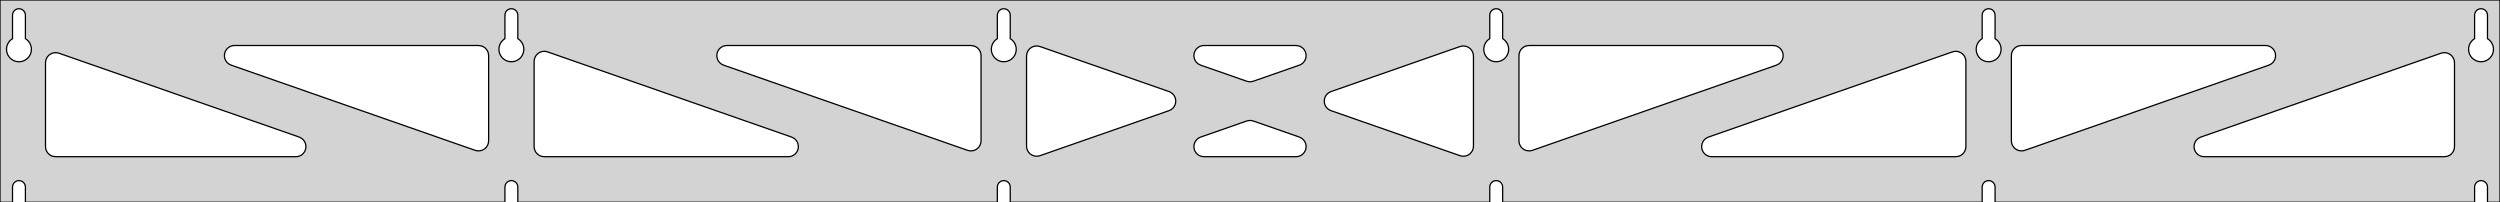 <?xml version="1.0" standalone="no"?>
<!DOCTYPE svg PUBLIC "-//W3C//DTD SVG 1.1//EN" "http://www.w3.org/Graphics/SVG/1.1/DTD/svg11.dtd">
<svg width="989mm" height="80mm" viewBox="0 -80 989 80" xmlns="http://www.w3.org/2000/svg" version="1.1">
<title>OpenSCAD Model</title>
<path d="
M 989,-80 L 0,-80 L 0,-0 L 4.95,-0 L 4.95,-6 L 5.006,-6.53
 L 5.17,-7.037 L 5.437,-7.499 L 5.794,-7.895 L 6.225,-8.208 L 6.712,-8.425 L 7.233,-8.536
 L 7.767,-8.536 L 8.288,-8.425 L 8.775,-8.208 L 9.206,-7.895 L 9.563,-7.499 L 9.83,-7.037
 L 9.994,-6.53 L 10.05,-6 L 10.05,-0 L 199.75,-0 L 199.75,-6 L 199.806,-6.53
 L 199.97,-7.037 L 200.237,-7.499 L 200.594,-7.895 L 201.025,-8.208 L 201.512,-8.425 L 202.033,-8.536
 L 202.567,-8.536 L 203.088,-8.425 L 203.575,-8.208 L 204.006,-7.895 L 204.363,-7.499 L 204.63,-7.037
 L 204.794,-6.53 L 204.85,-6 L 204.85,-0 L 394.55,-0 L 394.55,-6 L 394.606,-6.53
 L 394.77,-7.037 L 395.037,-7.499 L 395.394,-7.895 L 395.825,-8.208 L 396.312,-8.425 L 396.833,-8.536
 L 397.367,-8.536 L 397.888,-8.425 L 398.375,-8.208 L 398.806,-7.895 L 399.163,-7.499 L 399.43,-7.037
 L 399.594,-6.53 L 399.65,-6 L 399.65,-0 L 589.35,-0 L 589.35,-6 L 589.406,-6.53
 L 589.57,-7.037 L 589.837,-7.499 L 590.194,-7.895 L 590.625,-8.208 L 591.112,-8.425 L 591.633,-8.536
 L 592.167,-8.536 L 592.688,-8.425 L 593.175,-8.208 L 593.606,-7.895 L 593.963,-7.499 L 594.23,-7.037
 L 594.394,-6.53 L 594.45,-6 L 594.45,-0 L 784.15,-0 L 784.15,-6 L 784.206,-6.53
 L 784.37,-7.037 L 784.637,-7.499 L 784.994,-7.895 L 785.425,-8.208 L 785.912,-8.425 L 786.433,-8.536
 L 786.967,-8.536 L 787.488,-8.425 L 787.975,-8.208 L 788.406,-7.895 L 788.763,-7.499 L 789.03,-7.037
 L 789.194,-6.53 L 789.25,-6 L 789.25,-0 L 978.95,-0 L 978.95,-6 L 979.006,-6.53
 L 979.17,-7.037 L 979.437,-7.499 L 979.794,-7.895 L 980.225,-8.208 L 980.712,-8.425 L 981.233,-8.536
 L 981.767,-8.536 L 982.288,-8.425 L 982.775,-8.208 L 983.206,-7.895 L 983.563,-7.499 L 983.83,-7.037
 L 983.994,-6.53 L 984.05,-6 L 984.05,-0 L 989,-0 z
M 6.986,-55.607 L 6.477,-55.688 L 5.98,-55.821 L 5.499,-56.005 L 5.04,-56.239 L 4.608,-56.52
 L 4.208,-56.844 L 3.844,-57.208 L 3.52,-57.608 L 3.239,-58.04 L 3.005,-58.499 L 2.821,-58.98
 L 2.688,-59.477 L 2.607,-59.986 L 2.58,-60.5 L 2.607,-61.014 L 2.688,-61.523 L 2.821,-62.02
 L 3.005,-62.501 L 3.239,-62.96 L 3.52,-63.392 L 3.844,-63.792 L 4.208,-64.156 L 4.608,-64.48
 L 4.95,-64.702 L 4.95,-74 L 5.006,-74.53 L 5.17,-75.037 L 5.437,-75.499 L 5.794,-75.895
 L 6.225,-76.208 L 6.712,-76.425 L 7.233,-76.536 L 7.767,-76.536 L 8.288,-76.425 L 8.775,-76.208
 L 9.206,-75.895 L 9.563,-75.499 L 9.83,-75.037 L 9.994,-74.53 L 10.05,-74 L 10.05,-64.702
 L 10.392,-64.48 L 10.792,-64.156 L 11.156,-63.792 L 11.48,-63.392 L 11.761,-62.96 L 11.995,-62.501
 L 12.179,-62.02 L 12.312,-61.523 L 12.393,-61.014 L 12.42,-60.5 L 12.393,-59.986 L 12.312,-59.477
 L 12.179,-58.98 L 11.995,-58.499 L 11.761,-58.04 L 11.48,-57.608 L 11.156,-57.208 L 10.792,-56.844
 L 10.392,-56.52 L 9.96,-56.239 L 9.501,-56.005 L 9.02,-55.821 L 8.523,-55.688 L 8.014,-55.607
 L 7.5,-55.58 z
M 201.786,-55.607 L 201.277,-55.688 L 200.78,-55.821 L 200.299,-56.005 L 199.84,-56.239 L 199.408,-56.52
 L 199.008,-56.844 L 198.644,-57.208 L 198.32,-57.608 L 198.039,-58.04 L 197.805,-58.499 L 197.621,-58.98
 L 197.488,-59.477 L 197.407,-59.986 L 197.38,-60.5 L 197.407,-61.014 L 197.488,-61.523 L 197.621,-62.02
 L 197.805,-62.501 L 198.039,-62.96 L 198.32,-63.392 L 198.644,-63.792 L 199.008,-64.156 L 199.408,-64.48
 L 199.75,-64.702 L 199.75,-74 L 199.806,-74.53 L 199.97,-75.037 L 200.237,-75.499 L 200.594,-75.895
 L 201.025,-76.208 L 201.512,-76.425 L 202.033,-76.536 L 202.567,-76.536 L 203.088,-76.425 L 203.575,-76.208
 L 204.006,-75.895 L 204.363,-75.499 L 204.63,-75.037 L 204.794,-74.53 L 204.85,-74 L 204.85,-64.702
 L 205.192,-64.48 L 205.592,-64.156 L 205.956,-63.792 L 206.28,-63.392 L 206.561,-62.96 L 206.795,-62.501
 L 206.979,-62.02 L 207.112,-61.523 L 207.193,-61.014 L 207.22,-60.5 L 207.193,-59.986 L 207.112,-59.477
 L 206.979,-58.98 L 206.795,-58.499 L 206.561,-58.04 L 206.28,-57.608 L 205.956,-57.208 L 205.592,-56.844
 L 205.192,-56.52 L 204.76,-56.239 L 204.301,-56.005 L 203.82,-55.821 L 203.323,-55.688 L 202.814,-55.607
 L 202.3,-55.58 z
M 396.586,-55.607 L 396.077,-55.688 L 395.58,-55.821 L 395.099,-56.005 L 394.64,-56.239 L 394.208,-56.52
 L 393.808,-56.844 L 393.444,-57.208 L 393.12,-57.608 L 392.839,-58.04 L 392.605,-58.499 L 392.421,-58.98
 L 392.288,-59.477 L 392.207,-59.986 L 392.18,-60.5 L 392.207,-61.014 L 392.288,-61.523 L 392.421,-62.02
 L 392.605,-62.501 L 392.839,-62.96 L 393.12,-63.392 L 393.444,-63.792 L 393.808,-64.156 L 394.208,-64.48
 L 394.55,-64.702 L 394.55,-74 L 394.606,-74.53 L 394.77,-75.037 L 395.037,-75.499 L 395.394,-75.895
 L 395.825,-76.208 L 396.312,-76.425 L 396.833,-76.536 L 397.367,-76.536 L 397.888,-76.425 L 398.375,-76.208
 L 398.806,-75.895 L 399.163,-75.499 L 399.43,-75.037 L 399.594,-74.53 L 399.65,-74 L 399.65,-64.702
 L 399.992,-64.48 L 400.392,-64.156 L 400.756,-63.792 L 401.08,-63.392 L 401.361,-62.96 L 401.595,-62.501
 L 401.779,-62.02 L 401.912,-61.523 L 401.993,-61.014 L 402.02,-60.5 L 401.993,-59.986 L 401.912,-59.477
 L 401.779,-58.98 L 401.595,-58.499 L 401.361,-58.04 L 401.08,-57.608 L 400.756,-57.208 L 400.392,-56.844
 L 399.992,-56.52 L 399.56,-56.239 L 399.101,-56.005 L 398.62,-55.821 L 398.123,-55.688 L 397.614,-55.607
 L 397.1,-55.58 z
M 591.386,-55.607 L 590.877,-55.688 L 590.38,-55.821 L 589.899,-56.005 L 589.44,-56.239 L 589.008,-56.52
 L 588.608,-56.844 L 588.244,-57.208 L 587.92,-57.608 L 587.639,-58.04 L 587.405,-58.499 L 587.221,-58.98
 L 587.088,-59.477 L 587.007,-59.986 L 586.98,-60.5 L 587.007,-61.014 L 587.088,-61.523 L 587.221,-62.02
 L 587.405,-62.501 L 587.639,-62.96 L 587.92,-63.392 L 588.244,-63.792 L 588.608,-64.156 L 589.008,-64.48
 L 589.35,-64.702 L 589.35,-74 L 589.406,-74.53 L 589.57,-75.037 L 589.837,-75.499 L 590.194,-75.895
 L 590.625,-76.208 L 591.112,-76.425 L 591.633,-76.536 L 592.167,-76.536 L 592.688,-76.425 L 593.175,-76.208
 L 593.606,-75.895 L 593.963,-75.499 L 594.23,-75.037 L 594.394,-74.53 L 594.45,-74 L 594.45,-64.702
 L 594.792,-64.48 L 595.192,-64.156 L 595.556,-63.792 L 595.88,-63.392 L 596.161,-62.96 L 596.395,-62.501
 L 596.579,-62.02 L 596.712,-61.523 L 596.793,-61.014 L 596.82,-60.5 L 596.793,-59.986 L 596.712,-59.477
 L 596.579,-58.98 L 596.395,-58.499 L 596.161,-58.04 L 595.88,-57.608 L 595.556,-57.208 L 595.192,-56.844
 L 594.792,-56.52 L 594.36,-56.239 L 593.901,-56.005 L 593.42,-55.821 L 592.923,-55.688 L 592.414,-55.607
 L 591.9,-55.58 z
M 786.186,-55.607 L 785.677,-55.688 L 785.18,-55.821 L 784.699,-56.005 L 784.24,-56.239 L 783.808,-56.52
 L 783.408,-56.844 L 783.044,-57.208 L 782.72,-57.608 L 782.439,-58.04 L 782.205,-58.499 L 782.021,-58.98
 L 781.888,-59.477 L 781.807,-59.986 L 781.78,-60.5 L 781.807,-61.014 L 781.888,-61.523 L 782.021,-62.02
 L 782.205,-62.501 L 782.439,-62.96 L 782.72,-63.392 L 783.044,-63.792 L 783.408,-64.156 L 783.808,-64.48
 L 784.15,-64.702 L 784.15,-74 L 784.206,-74.53 L 784.37,-75.037 L 784.637,-75.499 L 784.994,-75.895
 L 785.425,-76.208 L 785.912,-76.425 L 786.433,-76.536 L 786.967,-76.536 L 787.488,-76.425 L 787.975,-76.208
 L 788.406,-75.895 L 788.763,-75.499 L 789.03,-75.037 L 789.194,-74.53 L 789.25,-74 L 789.25,-64.702
 L 789.592,-64.48 L 789.992,-64.156 L 790.356,-63.792 L 790.68,-63.392 L 790.961,-62.96 L 791.195,-62.501
 L 791.379,-62.02 L 791.512,-61.523 L 791.593,-61.014 L 791.62,-60.5 L 791.593,-59.986 L 791.512,-59.477
 L 791.379,-58.98 L 791.195,-58.499 L 790.961,-58.04 L 790.68,-57.608 L 790.356,-57.208 L 789.992,-56.844
 L 789.592,-56.52 L 789.16,-56.239 L 788.701,-56.005 L 788.22,-55.821 L 787.723,-55.688 L 787.214,-55.607
 L 786.7,-55.58 z
M 980.986,-55.607 L 980.477,-55.688 L 979.98,-55.821 L 979.499,-56.005 L 979.04,-56.239 L 978.608,-56.52
 L 978.208,-56.844 L 977.844,-57.208 L 977.52,-57.608 L 977.239,-58.04 L 977.005,-58.499 L 976.821,-58.98
 L 976.688,-59.477 L 976.607,-59.986 L 976.58,-60.5 L 976.607,-61.014 L 976.688,-61.523 L 976.821,-62.02
 L 977.005,-62.501 L 977.239,-62.96 L 977.52,-63.392 L 977.844,-63.792 L 978.208,-64.156 L 978.608,-64.48
 L 978.95,-64.702 L 978.95,-74 L 979.006,-74.53 L 979.17,-75.037 L 979.437,-75.499 L 979.794,-75.895
 L 980.225,-76.208 L 980.712,-76.425 L 981.233,-76.536 L 981.767,-76.536 L 982.288,-76.425 L 982.775,-76.208
 L 983.206,-75.895 L 983.563,-75.499 L 983.83,-75.037 L 983.994,-74.53 L 984.05,-74 L 984.05,-64.702
 L 984.392,-64.48 L 984.792,-64.156 L 985.156,-63.792 L 985.48,-63.392 L 985.761,-62.96 L 985.995,-62.501
 L 986.179,-62.02 L 986.312,-61.523 L 986.393,-61.014 L 986.42,-60.5 L 986.393,-59.986 L 986.312,-59.477
 L 986.179,-58.98 L 985.995,-58.499 L 985.761,-58.04 L 985.48,-57.608 L 985.156,-57.208 L 984.792,-56.844
 L 984.392,-56.52 L 983.96,-56.239 L 983.501,-56.005 L 983.02,-55.821 L 982.523,-55.688 L 982.014,-55.607
 L 981.5,-55.58 z
M 493.996,-47.68 L 493.182,-47.872 L 474.986,-54.224 L 473.953,-54.764 L 473.331,-55.324 L 472.84,-56
 L 472.5,-56.764 L 472.326,-57.582 L 472.326,-58.418 L 472.5,-59.236 L 472.84,-60 L 473.331,-60.676
 L 473.953,-61.236 L 474.677,-61.654 L 475.472,-61.913 L 476.304,-62 L 512.696,-62 L 513.849,-61.83
 L 514.62,-61.507 L 515.307,-61.03 L 515.88,-60.421 L 516.314,-59.706 L 516.59,-58.916 L 516.695,-58.087
 L 516.626,-57.253 L 516.385,-56.453 L 515.982,-55.72 L 515.436,-55.086 L 514.771,-54.58 L 514.014,-54.224
 L 495.818,-47.872 L 494.832,-47.662 z
M 383.596,-20.336 L 382.782,-20.527 L 286.253,-54.224 L 285.22,-54.764 L 284.598,-55.324 L 284.107,-56
 L 283.767,-56.764 L 283.593,-57.582 L 283.593,-58.418 L 283.767,-59.236 L 284.107,-60 L 284.598,-60.676
 L 285.22,-61.236 L 285.944,-61.654 L 286.739,-61.913 L 287.571,-62 L 384.1,-62 L 385.336,-61.804
 L 386.1,-61.464 L 386.777,-60.973 L 387.336,-60.351 L 387.754,-59.627 L 388.013,-58.832 L 388.1,-58
 L 388.1,-24.304 L 387.994,-23.388 L 387.718,-22.598 L 387.284,-21.883 L 386.711,-21.274 L 386.024,-20.797
 L 385.253,-20.474 L 384.432,-20.318 z
M 798.547,-20.474 L 797.776,-20.797 L 797.089,-21.274 L 796.516,-21.883 L 796.082,-22.598 L 795.806,-23.388
 L 795.7,-24.304 L 795.7,-58 L 795.787,-58.832 L 796.046,-59.627 L 796.464,-60.351 L 797.023,-60.973
 L 797.7,-61.464 L 798.464,-61.804 L 799.7,-62 L 896.229,-62 L 897.061,-61.913 L 897.856,-61.654
 L 898.58,-61.236 L 899.202,-60.676 L 899.693,-60 L 900.033,-59.236 L 900.207,-58.418 L 900.207,-57.582
 L 900.033,-56.764 L 899.693,-56 L 899.202,-55.324 L 898.58,-54.764 L 897.547,-54.224 L 801.018,-20.527
 L 800.204,-20.336 L 799.368,-20.318 z
M 188.796,-20.336 L 187.982,-20.527 L 91.453,-54.224 L 90.42,-54.764 L 89.798,-55.324 L 89.307,-56
 L 88.967,-56.764 L 88.793,-57.582 L 88.793,-58.418 L 88.967,-59.236 L 89.307,-60 L 89.798,-60.676
 L 90.42,-61.236 L 91.144,-61.654 L 91.939,-61.913 L 92.771,-62 L 189.3,-62 L 190.536,-61.804
 L 191.3,-61.464 L 191.977,-60.973 L 192.536,-60.351 L 192.954,-59.627 L 193.213,-58.832 L 193.3,-58
 L 193.3,-24.304 L 193.194,-23.388 L 192.918,-22.598 L 192.484,-21.883 L 191.911,-21.274 L 191.224,-20.797
 L 190.453,-20.474 L 189.632,-20.318 z
M 603.747,-20.474 L 602.976,-20.797 L 602.289,-21.274 L 601.716,-21.883 L 601.282,-22.598 L 601.006,-23.388
 L 600.9,-24.304 L 600.9,-58 L 600.987,-58.832 L 601.246,-59.627 L 601.664,-60.351 L 602.223,-60.973
 L 602.9,-61.464 L 603.664,-61.804 L 604.9,-62 L 701.429,-62 L 702.261,-61.913 L 703.056,-61.654
 L 703.78,-61.236 L 704.402,-60.676 L 704.893,-60 L 705.233,-59.236 L 705.407,-58.418 L 705.407,-57.582
 L 705.233,-56.764 L 704.893,-56 L 704.402,-55.324 L 703.78,-54.764 L 702.747,-54.224 L 606.218,-20.527
 L 605.404,-20.336 L 604.568,-20.318 z
M 409.682,-18.208 L 408.864,-18.382 L 408.1,-18.722 L 407.423,-19.214 L 406.864,-19.835 L 406.446,-20.559
 L 406.187,-21.355 L 406.1,-22.186 L 406.1,-57.814 L 406.206,-58.73 L 406.482,-59.52 L 406.916,-60.235
 L 407.489,-60.844 L 408.176,-61.321 L 408.947,-61.644 L 409.768,-61.8 L 410.604,-61.782 L 411.418,-61.59
 L 462.45,-43.776 L 463.056,-43.507 L 463.743,-43.03 L 464.316,-42.421 L 464.749,-41.706 L 465.025,-40.916
 L 465.13,-40.087 L 465.061,-39.253 L 464.82,-38.453 L 464.418,-37.72 L 463.872,-37.086 L 463.206,-36.58
 L 462.45,-36.224 L 411.418,-18.41 L 410.518,-18.208 z
M 578.396,-18.218 L 577.582,-18.41 L 526.55,-36.224 L 525.944,-36.493 L 525.257,-36.97 L 524.684,-37.579
 L 524.251,-38.294 L 523.975,-39.084 L 523.87,-39.913 L 523.939,-40.747 L 524.18,-41.547 L 524.582,-42.28
 L 525.128,-42.914 L 525.794,-43.42 L 526.55,-43.776 L 577.582,-61.59 L 578.482,-61.792 L 579.318,-61.792
 L 580.136,-61.618 L 580.9,-61.278 L 581.577,-60.786 L 582.136,-60.165 L 582.554,-59.441 L 582.813,-58.645
 L 582.9,-57.814 L 582.9,-22.186 L 582.794,-21.27 L 582.518,-20.48 L 582.084,-19.765 L 581.511,-19.156
 L 580.824,-18.68 L 580.053,-18.356 L 579.232,-18.2 z
M 215.3,-18 L 214.064,-18.196 L 213.3,-18.536 L 212.623,-19.027 L 212.064,-19.649 L 211.646,-20.373
 L 211.387,-21.168 L 211.3,-22 L 211.3,-55.696 L 211.406,-56.612 L 211.682,-57.402 L 212.116,-58.117
 L 212.689,-58.726 L 213.376,-59.203 L 214.147,-59.526 L 214.968,-59.682 L 215.804,-59.664 L 216.618,-59.472
 L 313.147,-25.776 L 314.18,-25.236 L 314.802,-24.677 L 315.293,-24 L 315.633,-23.236 L 315.807,-22.418
 L 315.807,-21.582 L 315.633,-20.764 L 315.293,-20 L 314.802,-19.323 L 314.18,-18.764 L 313.456,-18.346
 L 312.661,-18.087 L 311.829,-18 z
M 677.171,-18 L 676.339,-18.087 L 675.544,-18.346 L 674.82,-18.764 L 674.198,-19.323 L 673.707,-20
 L 673.367,-20.764 L 673.193,-21.582 L 673.193,-22.418 L 673.367,-23.236 L 673.707,-24 L 674.198,-24.677
 L 674.82,-25.236 L 675.853,-25.776 L 772.382,-59.472 L 773.196,-59.664 L 774.032,-59.682 L 774.853,-59.526
 L 775.624,-59.203 L 776.311,-58.726 L 776.884,-58.117 L 777.318,-57.402 L 777.594,-56.612 L 777.7,-55.696
 L 777.7,-22 L 777.613,-21.168 L 777.354,-20.373 L 776.936,-19.649 L 776.377,-19.027 L 775.7,-18.536
 L 774.936,-18.196 L 773.7,-18 z
M 22,-18 L 20.764,-18.196 L 20,-18.536 L 19.323,-19.027 L 18.764,-19.649 L 18.346,-20.373
 L 18.087,-21.168 L 18,-22 L 18,-55.172 L 18.106,-56.089 L 18.382,-56.878 L 18.816,-57.593
 L 19.389,-58.202 L 20.076,-58.679 L 20.847,-59.002 L 21.668,-59.159 L 22.504,-59.14 L 23.318,-58.949
 L 118.347,-25.776 L 119.38,-25.236 L 120.002,-24.677 L 120.493,-24 L 120.833,-23.236 L 121.007,-22.418
 L 121.007,-21.582 L 120.833,-20.764 L 120.493,-20 L 120.002,-19.323 L 119.38,-18.764 L 118.656,-18.346
 L 117.861,-18.087 L 117.029,-18 z
M 871.971,-18 L 871.139,-18.087 L 870.344,-18.346 L 869.62,-18.764 L 868.998,-19.323 L 868.507,-20
 L 868.167,-20.764 L 867.993,-21.582 L 867.993,-22.418 L 868.167,-23.236 L 868.507,-24 L 868.998,-24.677
 L 869.62,-25.236 L 870.653,-25.776 L 965.682,-58.949 L 966.496,-59.14 L 967.332,-59.159 L 968.153,-59.002
 L 968.924,-58.679 L 969.611,-58.202 L 970.184,-57.593 L 970.618,-56.878 L 970.894,-56.089 L 971,-55.172
 L 971,-22 L 970.913,-21.168 L 970.654,-20.373 L 970.236,-19.649 L 969.677,-19.027 L 969,-18.536
 L 968.236,-18.196 L 967,-18 z
M 476.304,-18 L 475.151,-18.17 L 474.38,-18.493 L 473.692,-18.97 L 473.12,-19.579 L 472.686,-20.294
 L 472.41,-21.084 L 472.305,-21.913 L 472.374,-22.747 L 472.615,-23.547 L 473.018,-24.28 L 473.564,-24.914
 L 474.229,-25.42 L 474.986,-25.776 L 493.182,-32.128 L 494.168,-32.338 L 495.004,-32.32 L 495.818,-32.128
 L 514.014,-25.776 L 515.047,-25.236 L 515.669,-24.677 L 516.16,-24 L 516.5,-23.236 L 516.674,-22.418
 L 516.674,-21.582 L 516.5,-20.764 L 516.16,-20 L 515.669,-19.323 L 515.047,-18.764 L 514.323,-18.346
 L 513.528,-18.087 L 512.696,-18 z
" stroke="black" fill="lightgray" stroke-width="0.5"/>
</svg>
